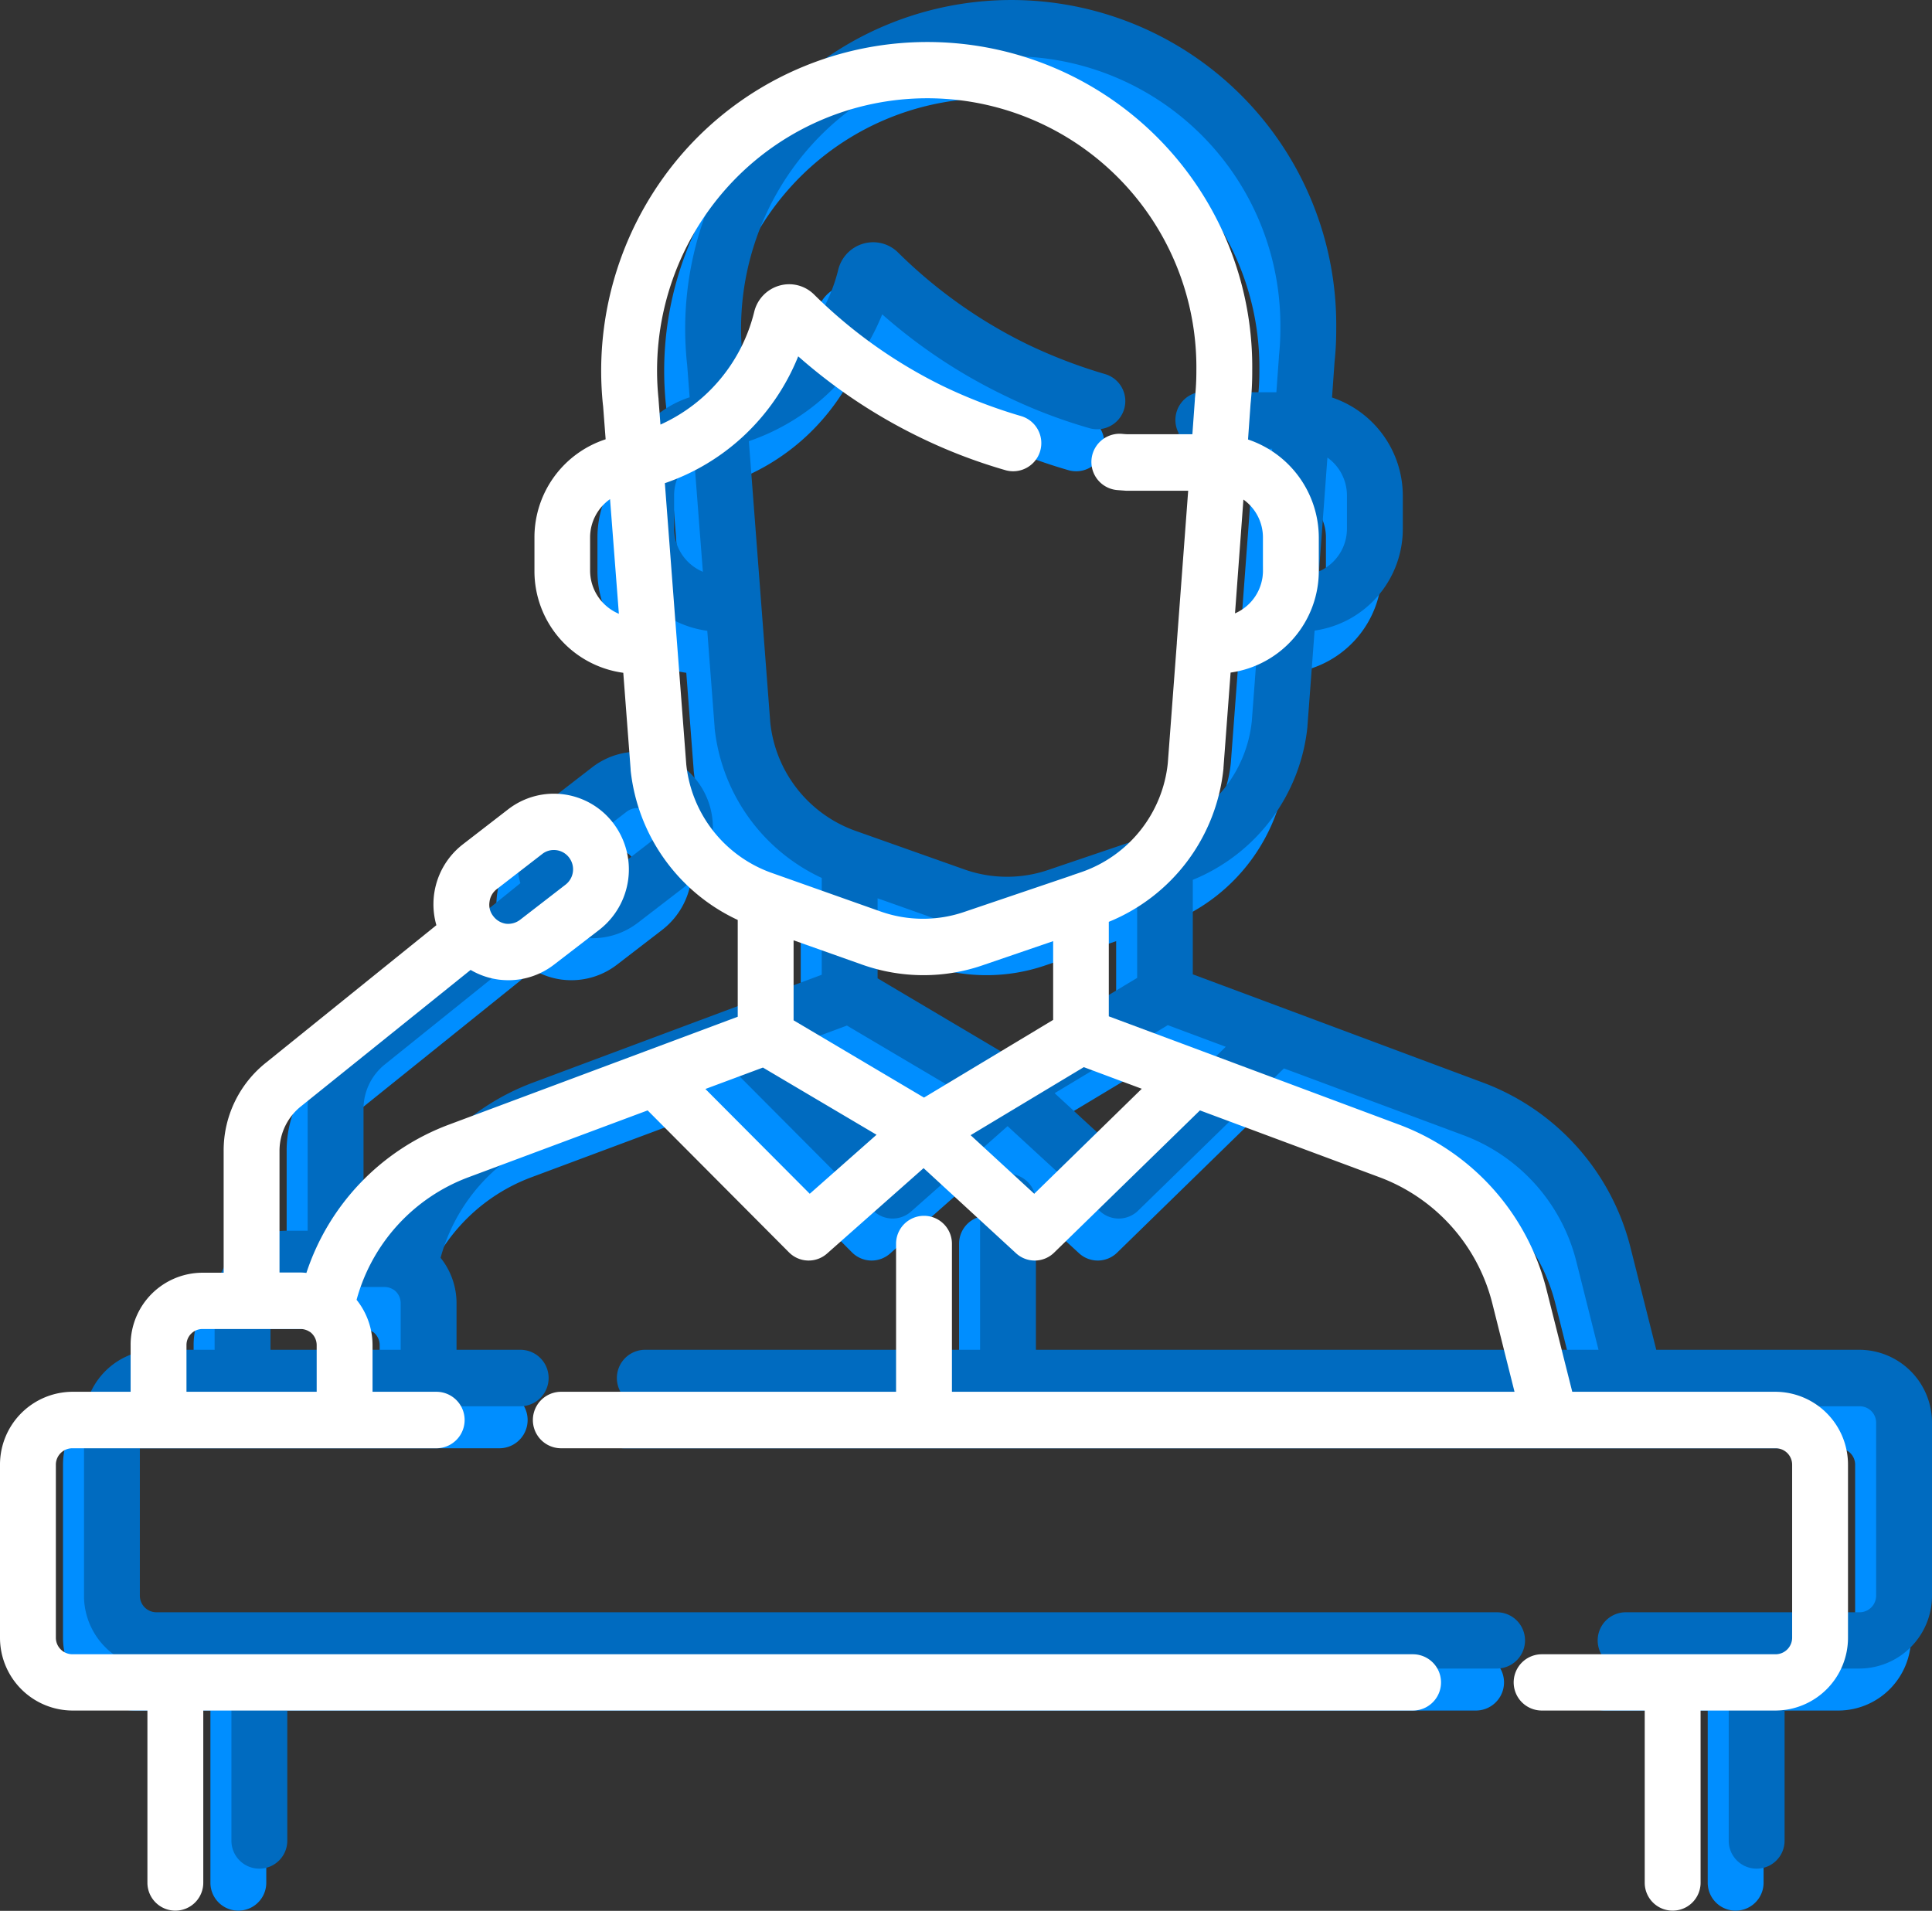 <svg id="Offline.svg" xmlns="http://www.w3.org/2000/svg" width="92" height="91"><rect width="100%" height="100%" fill="#333333" stroke="none"/><path id="Shape_12_copy_2" data-name="Shape 12 copy 2" d="M1459.56 5506.28h-9.69l-1.22-4.84a11.333 11.333 0 0 0-7.02-7.88l-9.35-3.49-4.48-1.67v-4.5a8.847 8.847 0 0 0 5.46-7.3v-.03l.34-4.54a4.889 4.889 0 0 0 4.2-4.85v-1.59a4.938 4.938 0 0 0-3.37-4.66l.12-1.69a14.585 14.585 0 0 0 .08-1.61 15.47 15.47 0 0 0-27.02-10.45 15.775 15.775 0 0 0-3.9 12.09l.01.08.12 1.57a4.913 4.913 0 0 0-3.39 4.67v1.59a4.885 4.885 0 0 0 4.23 4.86l.35 4.6v.04a8.91 8.91 0 0 0 5.1 7.13v4.61l-13.76 5.14a11.309 11.309 0 0 0-6.78 7.06 2.452 2.452 0 0 0-.27-.02h-1.01v-5.78a2.715 2.715 0 0 1 1.03-2.14l8.07-6.49a3.569 3.569 0 0 0 1.33.46 3.866 3.866 0 0 0 .48.03 3.551 3.551 0 0 0 2.16-.74l2.17-1.67a3.639 3.639 0 0 0 .66-5.06 3.554 3.554 0 0 0-5.01-.67l-2.16 1.67a3.61 3.61 0 0 0-1.26 3.85l-8.08 6.52a5.344 5.344 0 0 0-2.05 4.24v5.79h-1.01a3.431 3.431 0 0 0-3.42 3.45v2.22h-2.78a3.468 3.468 0 0 0-3.44 3.48v8.23a3.466 3.466 0 0 0 3.44 3.47h3.58v8.2a1.33 1.33 0 1 0 2.66 0v-8.2h57.6a1.34 1.34 0 0 0 0-2.68h-63.84a.79.79 0 0 1-.78-.79v-8.23a.783.783 0 0 1 .78-.79h17.34a1.345 1.345 0 0 0 0-2.69h-3.04v-2.22a3.459 3.459 0 0 0-.76-2.16 8.657 8.657 0 0 1 5.31-5.83l8.55-3.19 6.73 6.76a1.32 1.32 0 0 0 1.81.06l4.6-4.07 4.4 4.05a1.317 1.317 0 0 0 1.82-.03l6.94-6.77 8.57 3.19a8.67 8.67 0 0 1 5.36 6.03l1.05 4.18h-26.79v-7.05a1.33 1.33 0 1 0-2.66 0v7.05h-15.95a1.345 1.345 0 0 0 0 2.69h57.84a.783.783 0 0 1 .78.79v8.23a.79.79 0 0 1-.78.79h-11.14a1.34 1.34 0 0 0 0 2.68h4.9v8.2a1.33 1.33 0 1 0 2.66 0v-8.2h3.58a3.466 3.466 0 0 0 3.44-3.47v-8.23a3.468 3.468 0 0 0-3.44-3.48zm-61.25-23.33a.894.894 0 0 1 .35-.61l2.16-1.67a.875.875 0 0 1 .55-.19.9.9 0 0 1 .73.36.922.922 0 0 1-.17 1.29l-2.16 1.67a.937.937 0 0 1-.68.19.924.924 0 0 1-.6-.36.866.866 0 0 1-.18-.68zm-14.43 23.33v-2.22a.762.762 0 0 1 .76-.77h4.68a.771.771 0 0 1 .42.13h.01a.786.786 0 0 1 .33.64v2.22h-6.2zm35.12-14.01l-6.21-3.68v-3.81l3.27 1.16a8.757 8.757 0 0 0 2.9.5 8.606 8.606 0 0 0 2.8-.46l3.39-1.16v3.75zm16.14-26.68v1.59a2.215 2.215 0 0 1-1.33 2.03l.4-5.42a2.216 2.216 0 0 1 .93 1.8zm-32.04 1.59v-1.59a2.23 2.23 0 0 1 .95-1.82l.42 5.46a2.237 2.237 0 0 1-1.37-2.05zm4.58 9.23l-1.02-13.4a10.468 10.468 0 0 0 3.72-2.22 10.6 10.6 0 0 0 2.63-3.82 25.562 25.562 0 0 0 5.73 3.82 24.788 24.788 0 0 0 4.17 1.61 1.341 1.341 0 0 0 .73-2.58 24.364 24.364 0 0 1-3.75-1.44 23.278 23.278 0 0 1-6.12-4.35 1.683 1.683 0 0 0-1.65-.43 1.716 1.716 0 0 0-1.2 1.23 8.1 8.1 0 0 1-2.33 3.98 8.206 8.206 0 0 1-2.14 1.41l-.09-1.18v-.03a13.056 13.056 0 0 1 3.23-10.04 12.813 12.813 0 0 1 22.38 8.66 12.208 12.208 0 0 1-.07 1.35v.04l-.12 1.66h-3.05c-.1 0-.21-.01-.32-.02a1.343 1.343 0 0 0-.19 2.68l.4.03h2.96l-.54 7.22v.03l-.43 5.72a6.159 6.159 0 0 1-4.11 5.19l-.41.14a.169.169 0 0 0-.05.02l-5.13 1.74a6.07 6.07 0 0 1-3.97-.02l-5.22-1.85a6.158 6.158 0 0 1-4.04-5.15zm5.88 20.44l-4.97-4.99 2.74-1.02 5.41 3.2zm10.69 0l-3.03-2.79 5.39-3.24 2.76 1.03z" transform="translate(-1372 -5440)" fill-rule="evenodd" fill="#008eff"/><path id="Shape_12_copy" data-name="Shape 12 copy" d="M1460.56 5504.28h-9.69l-1.22-4.84a11.333 11.333 0 0 0-7.02-7.88l-9.35-3.49-4.48-1.67v-4.5a8.847 8.847 0 0 0 5.46-7.3v-.03l.34-4.54a4.889 4.889 0 0 0 4.2-4.85v-1.59a4.938 4.938 0 0 0-3.37-4.66l.12-1.69a14.585 14.585 0 0 0 .08-1.61 15.47 15.47 0 0 0-27.02-10.45 15.775 15.775 0 0 0-3.9 12.09l.01.08.12 1.57a4.913 4.913 0 0 0-3.39 4.67v1.59a4.885 4.885 0 0 0 4.23 4.86l.35 4.6v.04a8.91 8.91 0 0 0 5.1 7.13v4.61l-13.76 5.14a11.309 11.309 0 0 0-6.78 7.06 2.452 2.452 0 0 0-.27-.02h-1.01v-5.78a2.715 2.715 0 0 1 1.03-2.14l8.07-6.49a3.569 3.569 0 0 0 1.33.46 3.866 3.866 0 0 0 .48.03 3.551 3.551 0 0 0 2.16-.74l2.17-1.67a3.639 3.639 0 0 0 .66-5.06 3.554 3.554 0 0 0-5.01-.67l-2.16 1.67a3.61 3.61 0 0 0-1.26 3.85l-8.08 6.52a5.344 5.344 0 0 0-2.05 4.24v5.79h-1.01a3.431 3.431 0 0 0-3.42 3.45v2.22h-2.78a3.468 3.468 0 0 0-3.44 3.48v8.23a3.466 3.466 0 0 0 3.44 3.47h3.58v8.2a1.33 1.33 0 1 0 2.66 0v-8.2h57.6a1.34 1.34 0 0 0 0-2.68h-63.84a.79.79 0 0 1-.78-.79v-8.23a.783.783 0 0 1 .78-.79h17.34a1.345 1.345 0 0 0 0-2.69h-3.04v-2.22a3.459 3.459 0 0 0-.76-2.16 8.657 8.657 0 0 1 5.31-5.83l8.55-3.19 6.73 6.76a1.32 1.32 0 0 0 1.81.06l4.6-4.07 4.4 4.05a1.317 1.317 0 0 0 1.82-.03l6.94-6.77 8.57 3.19a8.67 8.67 0 0 1 5.36 6.03l1.05 4.18h-26.79v-7.05a1.33 1.33 0 1 0-2.66 0v7.05h-15.95a1.345 1.345 0 0 0 0 2.69h57.84a.783.783 0 0 1 .78.79v8.23a.79.79 0 0 1-.78.79h-11.14a1.34 1.34 0 0 0 0 2.68h4.9v8.2a1.33 1.33 0 1 0 2.66 0v-8.2h3.58a3.466 3.466 0 0 0 3.44-3.47v-8.23a3.468 3.468 0 0 0-3.44-3.48zm-61.25-23.33a.894.894 0 0 1 .35-.61l2.16-1.67a.875.875 0 0 1 .55-.19.9.9 0 0 1 .73.36.922.922 0 0 1-.17 1.29l-2.16 1.67a.937.937 0 0 1-.68.19.924.924 0 0 1-.6-.36.866.866 0 0 1-.18-.68zm-14.43 23.33v-2.22a.762.762 0 0 1 .76-.77h4.68a.771.771 0 0 1 .42.13h.01a.786.786 0 0 1 .33.64v2.22h-6.2zm35.12-14.01l-6.21-3.68v-3.81l3.27 1.16a8.757 8.757 0 0 0 2.9.5 8.606 8.606 0 0 0 2.8-.46l3.39-1.16v3.75zm16.14-26.68v1.59a2.215 2.215 0 0 1-1.33 2.03l.4-5.42a2.216 2.216 0 0 1 .93 1.8zm-32.04 1.59v-1.59a2.23 2.23 0 0 1 .95-1.82l.42 5.46a2.237 2.237 0 0 1-1.37-2.05zm4.58 9.23l-1.02-13.4a10.468 10.468 0 0 0 3.72-2.22 10.6 10.6 0 0 0 2.63-3.82 25.562 25.562 0 0 0 5.73 3.82 24.788 24.788 0 0 0 4.17 1.61 1.341 1.341 0 0 0 .73-2.58 24.364 24.364 0 0 1-3.75-1.44 23.278 23.278 0 0 1-6.12-4.35 1.683 1.683 0 0 0-1.65-.43 1.716 1.716 0 0 0-1.2 1.23 8.1 8.1 0 0 1-2.33 3.98 8.206 8.206 0 0 1-2.14 1.41l-.09-1.18v-.03a13.056 13.056 0 0 1 3.23-10.04 12.813 12.813 0 0 1 22.38 8.66 12.208 12.208 0 0 1-.07 1.35v.04l-.12 1.66h-3.05c-.1 0-.21-.01-.32-.02a1.343 1.343 0 0 0-.19 2.68l.4.03h2.96l-.54 7.22v.03l-.43 5.72a6.159 6.159 0 0 1-4.11 5.19l-.41.14a.169.169 0 0 0-.05.02l-5.13 1.74a6.07 6.07 0 0 1-3.97-.02l-5.22-1.85a6.158 6.158 0 0 1-4.04-5.15zm5.88 20.44l-4.97-4.99 2.74-1.02 5.41 3.2zm10.69 0l-3.03-2.79 5.39-3.24 2.76 1.03z" transform="translate(-1372 -5440)" fill="#006bc0" fill-rule="evenodd"/><path d="M1456.56 5506.28h-9.69l-1.22-4.84a11.333 11.333 0 0 0-7.02-7.88l-9.35-3.49-4.48-1.67v-4.5a8.847 8.847 0 0 0 5.46-7.3v-.03l.34-4.54a4.889 4.889 0 0 0 4.2-4.85v-1.59a4.938 4.938 0 0 0-3.37-4.66l.12-1.69a14.585 14.585 0 0 0 .08-1.61 15.47 15.47 0 0 0-27.02-10.45 15.775 15.775 0 0 0-3.9 12.09l.01.08.12 1.57a4.913 4.913 0 0 0-3.39 4.67v1.59a4.885 4.885 0 0 0 4.23 4.86l.35 4.6v.04a8.91 8.91 0 0 0 5.1 7.13v4.61l-13.76 5.14a11.309 11.309 0 0 0-6.78 7.06 2.452 2.452 0 0 0-.27-.02h-1.01v-5.78a2.715 2.715 0 0 1 1.03-2.14l8.07-6.49a3.569 3.569 0 0 0 1.33.46 3.866 3.866 0 0 0 .48.03 3.551 3.551 0 0 0 2.16-.74l2.17-1.67a3.639 3.639 0 0 0 .66-5.06 3.554 3.554 0 0 0-5.01-.67l-2.16 1.67a3.61 3.61 0 0 0-1.26 3.85l-8.08 6.52a5.344 5.344 0 0 0-2.05 4.24v5.79h-1.01a3.431 3.431 0 0 0-3.42 3.45v2.22h-2.78a3.468 3.468 0 0 0-3.44 3.48v8.23a3.466 3.466 0 0 0 3.44 3.47h3.58v8.2a1.33 1.33 0 1 0 2.66 0v-8.2h57.6a1.34 1.34 0 0 0 0-2.68h-63.84a.79.79 0 0 1-.78-.79v-8.23a.783.783 0 0 1 .78-.79h17.34a1.345 1.345 0 0 0 0-2.69h-3.04v-2.22a3.459 3.459 0 0 0-.76-2.16 8.657 8.657 0 0 1 5.31-5.83l8.55-3.19 6.73 6.76a1.32 1.32 0 0 0 1.81.06l4.6-4.07 4.4 4.05a1.317 1.317 0 0 0 1.82-.03l6.94-6.77 8.57 3.19a8.67 8.67 0 0 1 5.36 6.03l1.05 4.18h-26.79v-7.05a1.33 1.33 0 1 0-2.66 0v7.05h-15.95a1.345 1.345 0 0 0 0 2.69h57.84a.783.783 0 0 1 .78.79v8.23a.79.79 0 0 1-.78.79h-11.14a1.34 1.34 0 0 0 0 2.68h4.9v8.2a1.33 1.33 0 1 0 2.66 0v-8.2h3.58a3.466 3.466 0 0 0 3.44-3.47v-8.23a3.468 3.468 0 0 0-3.44-3.48zm-61.25-23.33a.894.894 0 0 1 .35-.61l2.16-1.67a.875.875 0 0 1 .55-.19.9.9 0 0 1 .73.36.922.922 0 0 1-.17 1.29l-2.16 1.67a.937.937 0 0 1-.68.19.924.924 0 0 1-.6-.36.866.866 0 0 1-.18-.68zm-14.43 23.33v-2.22a.762.762 0 0 1 .76-.77h4.68a.771.771 0 0 1 .42.13h.01a.786.786 0 0 1 .33.64v2.22h-6.2zm35.12-14.01l-6.21-3.68v-3.81l3.27 1.16a8.757 8.757 0 0 0 2.9.5 8.606 8.606 0 0 0 2.8-.46l3.39-1.16v3.75zm16.14-26.68v1.59a2.215 2.215 0 0 1-1.33 2.03l.4-5.42a2.216 2.216 0 0 1 .93 1.8zm-32.04 1.59v-1.59a2.23 2.23 0 0 1 .95-1.82l.42 5.46a2.237 2.237 0 0 1-1.37-2.05zm4.58 9.23l-1.02-13.4a10.468 10.468 0 0 0 3.72-2.22 10.6 10.6 0 0 0 2.63-3.82 25.729 25.729 0 0 0 5.72 3.82 25.227 25.227 0 0 0 4.18 1.61 1.341 1.341 0 0 0 .73-2.58 24.364 24.364 0 0 1-3.75-1.44 23.278 23.278 0 0 1-6.12-4.35 1.683 1.683 0 0 0-1.65-.43 1.716 1.716 0 0 0-1.2 1.23 7.974 7.974 0 0 1-4.47 5.39l-.09-1.18v-.03a13.056 13.056 0 0 1 3.23-10.04 12.813 12.813 0 0 1 22.38 8.66 12.208 12.208 0 0 1-.07 1.35v.04l-.12 1.66h-3.05c-.1 0-.21-.01-.32-.02a1.343 1.343 0 0 0-.19 2.68l.4.03h2.96l-.54 7.22v.03l-.43 5.72a6.159 6.159 0 0 1-4.11 5.19l-.41.14a.169.169 0 0 0-.05.02l-5.13 1.74a6.07 6.07 0 0 1-3.97-.02l-5.22-1.85a6.158 6.158 0 0 1-4.04-5.15zm5.88 20.44l-4.97-4.99 2.74-1.02 5.41 3.2zm10.69 0l-3.03-2.79 5.39-3.24 2.76 1.03z" transform="translate(-1372 -5440)" fill="#fff" fill-rule="evenodd"/></svg>